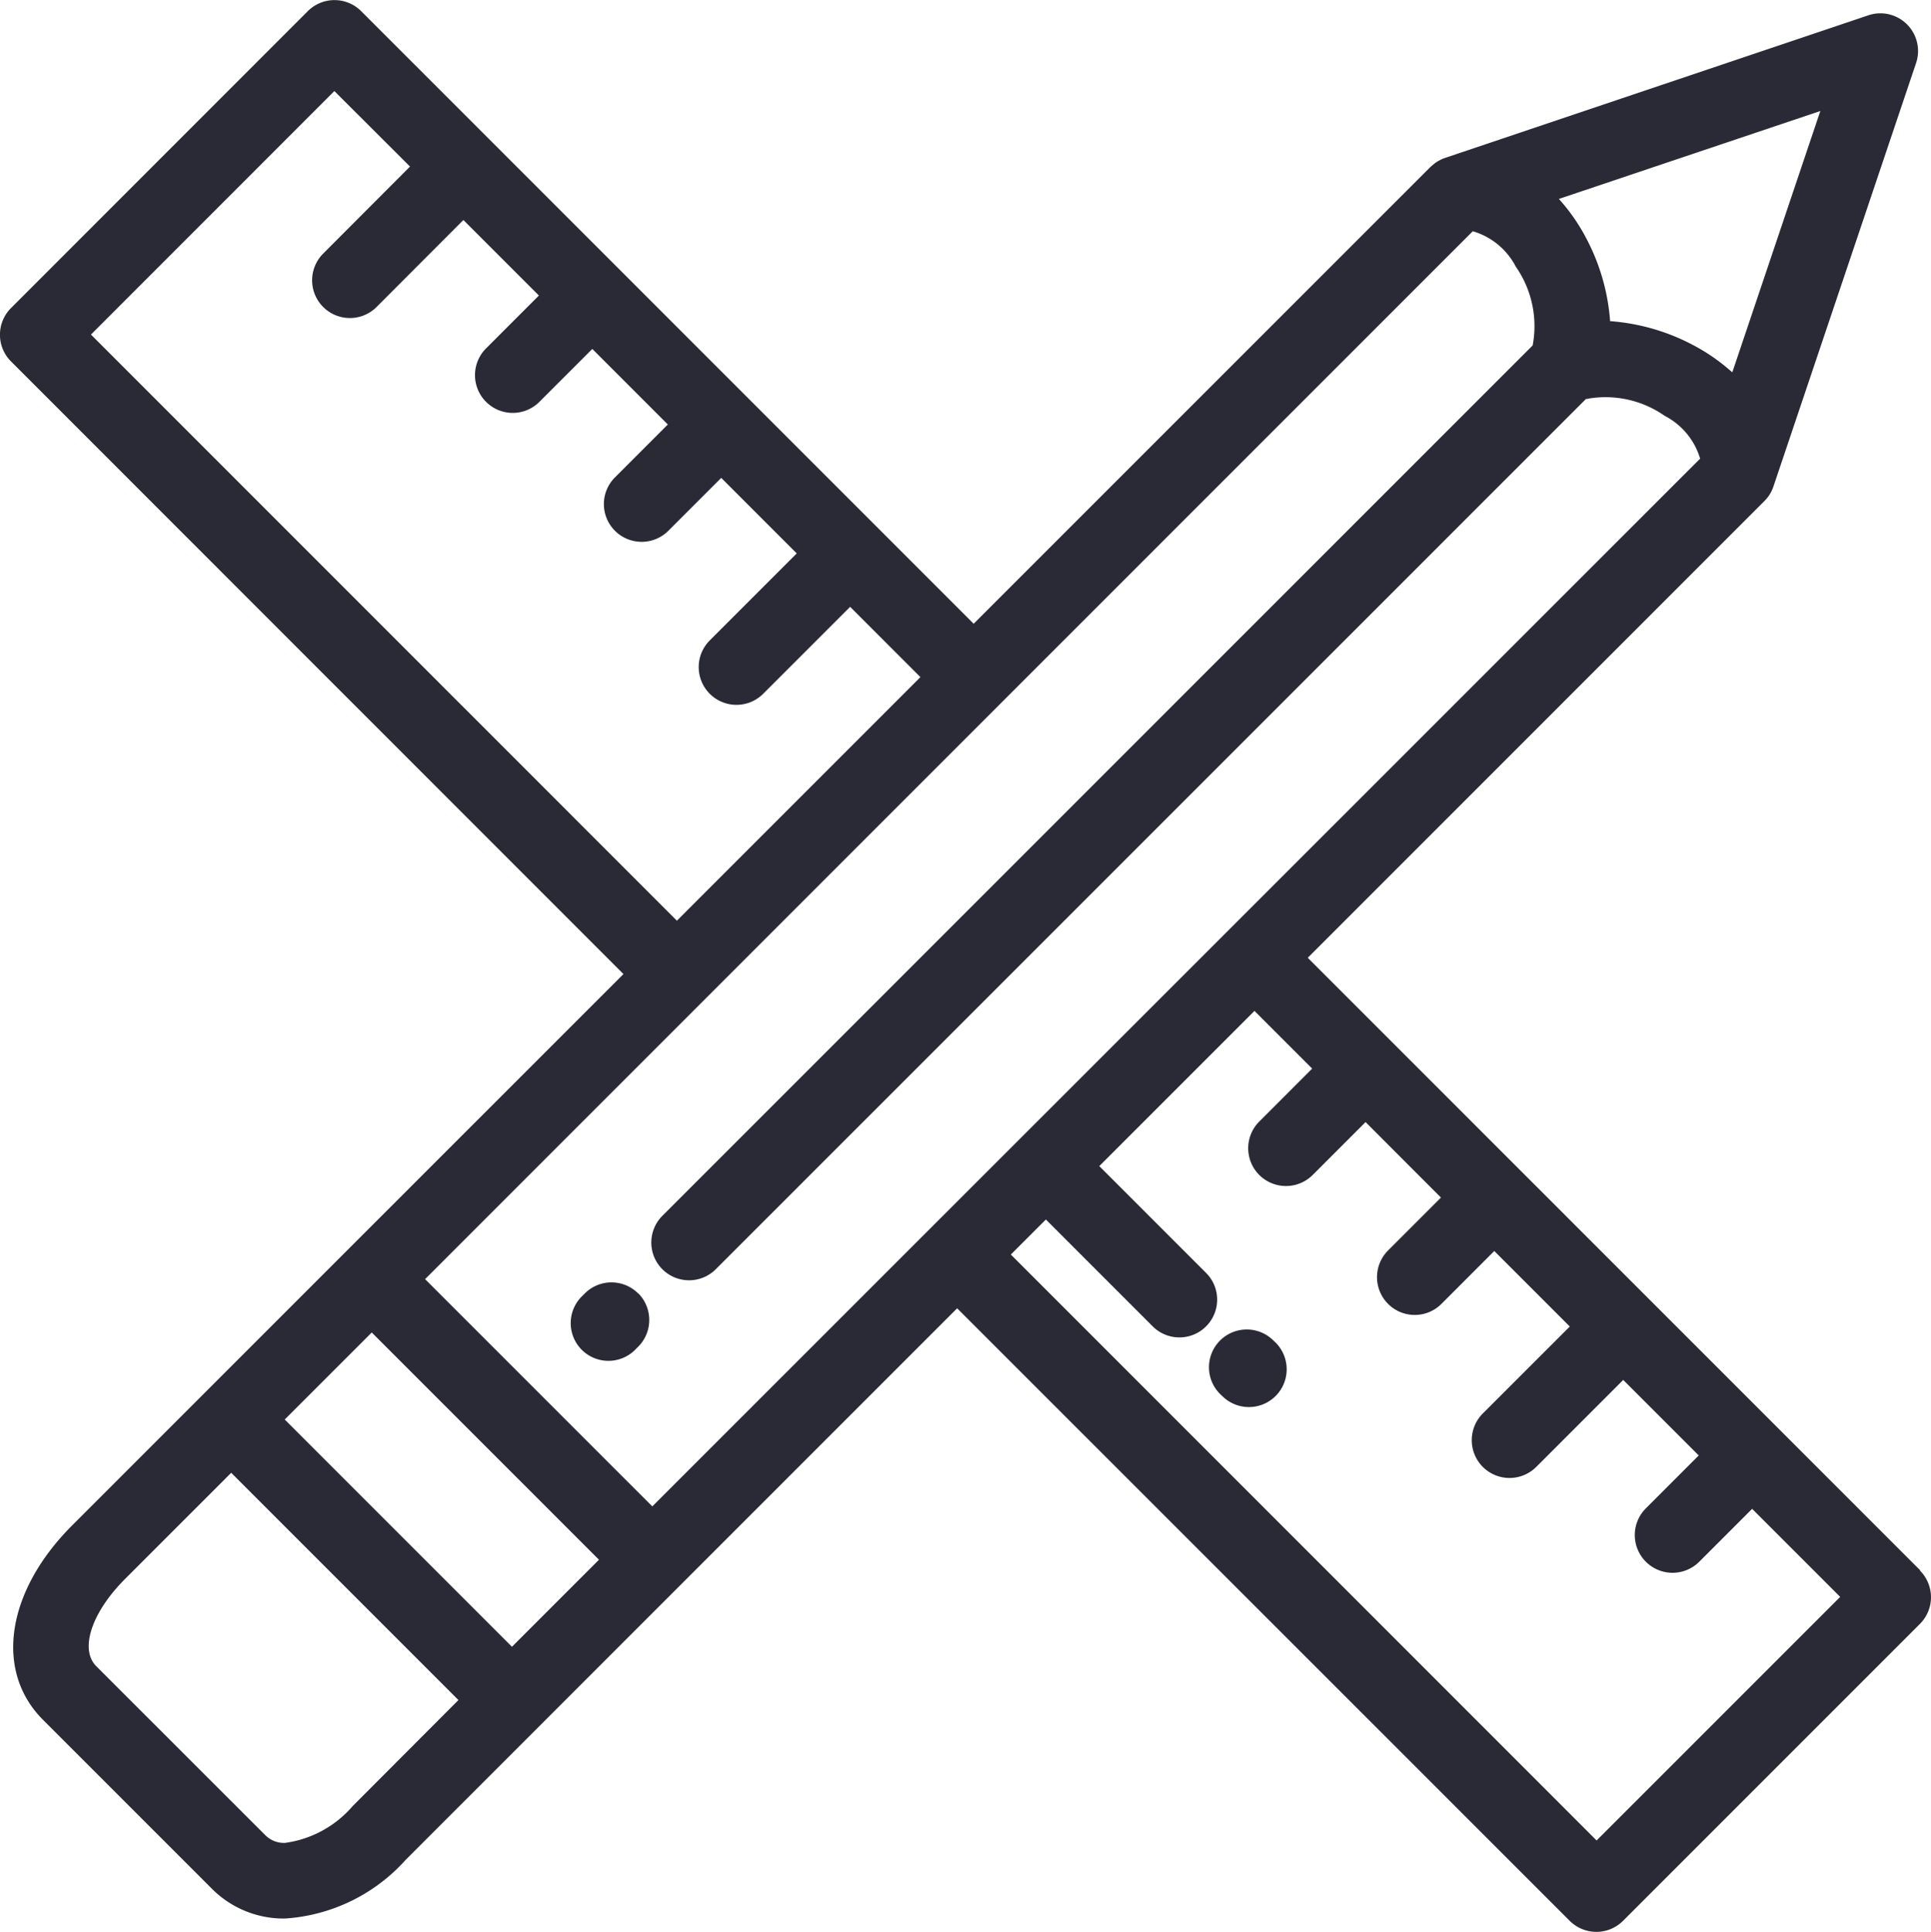 <svg xmlns="http://www.w3.org/2000/svg" width="88.971" height="89" viewBox="0 0 88.971 89"><path d="M-362.147-285.314l-6.522-6.522-21.7-21.7 21.043-21.045a1.726 1.726 0 0 0 .24-.3l.01-.017a1.547 1.547 0 0 0 .082-.152l.009-.02a1.671 1.671 0 0 0 .082-.208l6.562-19.477a1.737 1.737 0 0 0-.09-1.327 1.737 1.737 0 0 0-1-.874 1.727 1.727 0 0 0-1.108 0l-19.5 6.569a1.77 1.77 0 0 0-.181.072l-.018.009-.147.079-.042.027a1.33 1.33 0 0 0-.111.08l-.046.037-.1.086-.029.025-21.049 21.047-28.221-28.222a1.738 1.738 0 0 0-2.459 0l-13.675 13.678a1.738 1.738 0 0 0 0 2.458l28.218 28.225-25.411 25.411c-3.026 3.032-3.576 6.7-1.335 8.944l7.781 7.781a4.663 4.663 0 0 0 3.369 1.375 8.181 8.181 0 0 0 5.569-2.71l6.113-6.113 6.464-6.464 12.826-12.826 28.223 28.218a1.738 1.738 0 0 0 2.459 0l13.678-13.678a1.738 1.738 0 0 0 0-2.458zm-4.605-67.233l-4.057 12.041a8.826 8.826 0 0 0-1.886-1.3 9.664 9.664 0 0 0-3.743-1.06 9.658 9.658 0 0 0-1.061-3.744 8.748 8.748 0 0 0-1.3-1.886zm-79.681 10.3l11.215-11.219 3.485 3.479-4 4.009a1.738 1.738 0 0 0-.51 1.23 1.738 1.738 0 0 0 .51 1.23 1.741 1.741 0 0 0 2.46 0l4-4.007 3.479 3.479-2.436 2.437a1.741 1.741 0 0 0 0 2.46 1.738 1.738 0 0 0 1.23.51 1.738 1.738 0 0 0 1.23-.51l2.437-2.436 3.479 3.48-2.436 2.437a1.738 1.738 0 0 0-.51 1.23 1.738 1.738 0 0 0 .51 1.23 1.741 1.741 0 0 0 2.46 0l2.437-2.437 3.479 3.48-4.007 4.007a1.738 1.738 0 0 0-.51 1.23 1.738 1.738 0 0 0 .51 1.23 1.741 1.741 0 0 0 2.46 0l4.007-4.006 3.238 3.238-11.22 11.221zm12.057 67.793a5 5 0 0 1-3.11 1.694 1.213 1.213 0 0 1-.916-.357l-7.786-7.782c-.777-.777-.22-2.475 1.334-4.028l4.883-4.883 10.47 10.47zm7.341-7.341l-10.47-10.47 4.009-4.009 10.47 10.47zm6.467-6.467l-10.47-10.47 26.511-26.515 21.761-21.761a3.262 3.262 0 0 1 1.983 1.633 4.791 4.791 0 0 1 .777 3.627l-40.1 40.1a1.741 1.741 0 0 0 0 2.46 1.742 1.742 0 0 0 2.462 0l40.088-40.087a4.748 4.748 0 0 1 3.627.768 3.272 3.272 0 0 1 1.639 1.975zm43.508 15.391l-26.989-26.994 1.614-1.614 4.921 4.922a1.739 1.739 0 0 0 1.231.51 1.739 1.739 0 0 0 1.231-.51 1.741 1.741 0 0 0 0-2.46l-4.922-4.922 7.15-7.15 2.658 2.658-2.437 2.438a1.742 1.742 0 0 0 0 2.462 1.742 1.742 0 0 0 2.462 0l2.436-2.437 3.473 3.479-2.437 2.437a1.741 1.741 0 0 0 0 2.46 1.738 1.738 0 0 0 1.23.51 1.738 1.738 0 0 0 1.23-.51l2.434-2.436 3.479 3.479-4.007 4.006a1.742 1.742 0 0 0 0 2.462 1.742 1.742 0 0 0 2.462 0l4.007-4.007 3.479 3.479-2.436 2.437a1.738 1.738 0 0 0-.51 1.23 1.738 1.738 0 0 0 .51 1.23 1.741 1.741 0 0 0 2.46 0l2.437-2.437 4.057 4.057zm-44.161-25.202a1.738 1.738 0 0 0-2.458 0l-.1.1a1.738 1.738 0 0 0-.079 2.457 1.739 1.739 0 0 0 2.458.078l.075-.075.1-.1a1.738 1.738 0 0 0 .515-1.227 1.738 1.738 0 0 0-.5-1.232zm29.371 2.264l-.1-.094a1.741 1.741 0 0 0-2.46 0 1.739 1.739 0 0 0-.51 1.231 1.739 1.739 0 0 0 .51 1.231l.1.094a1.741 1.741 0 0 0 2.46 0 1.739 1.739 0 0 0 .51-1.231 1.739 1.739 0 0 0-.51-1.231z" transform="translate(450.624 357.661)" fill="#292a35"/></svg>